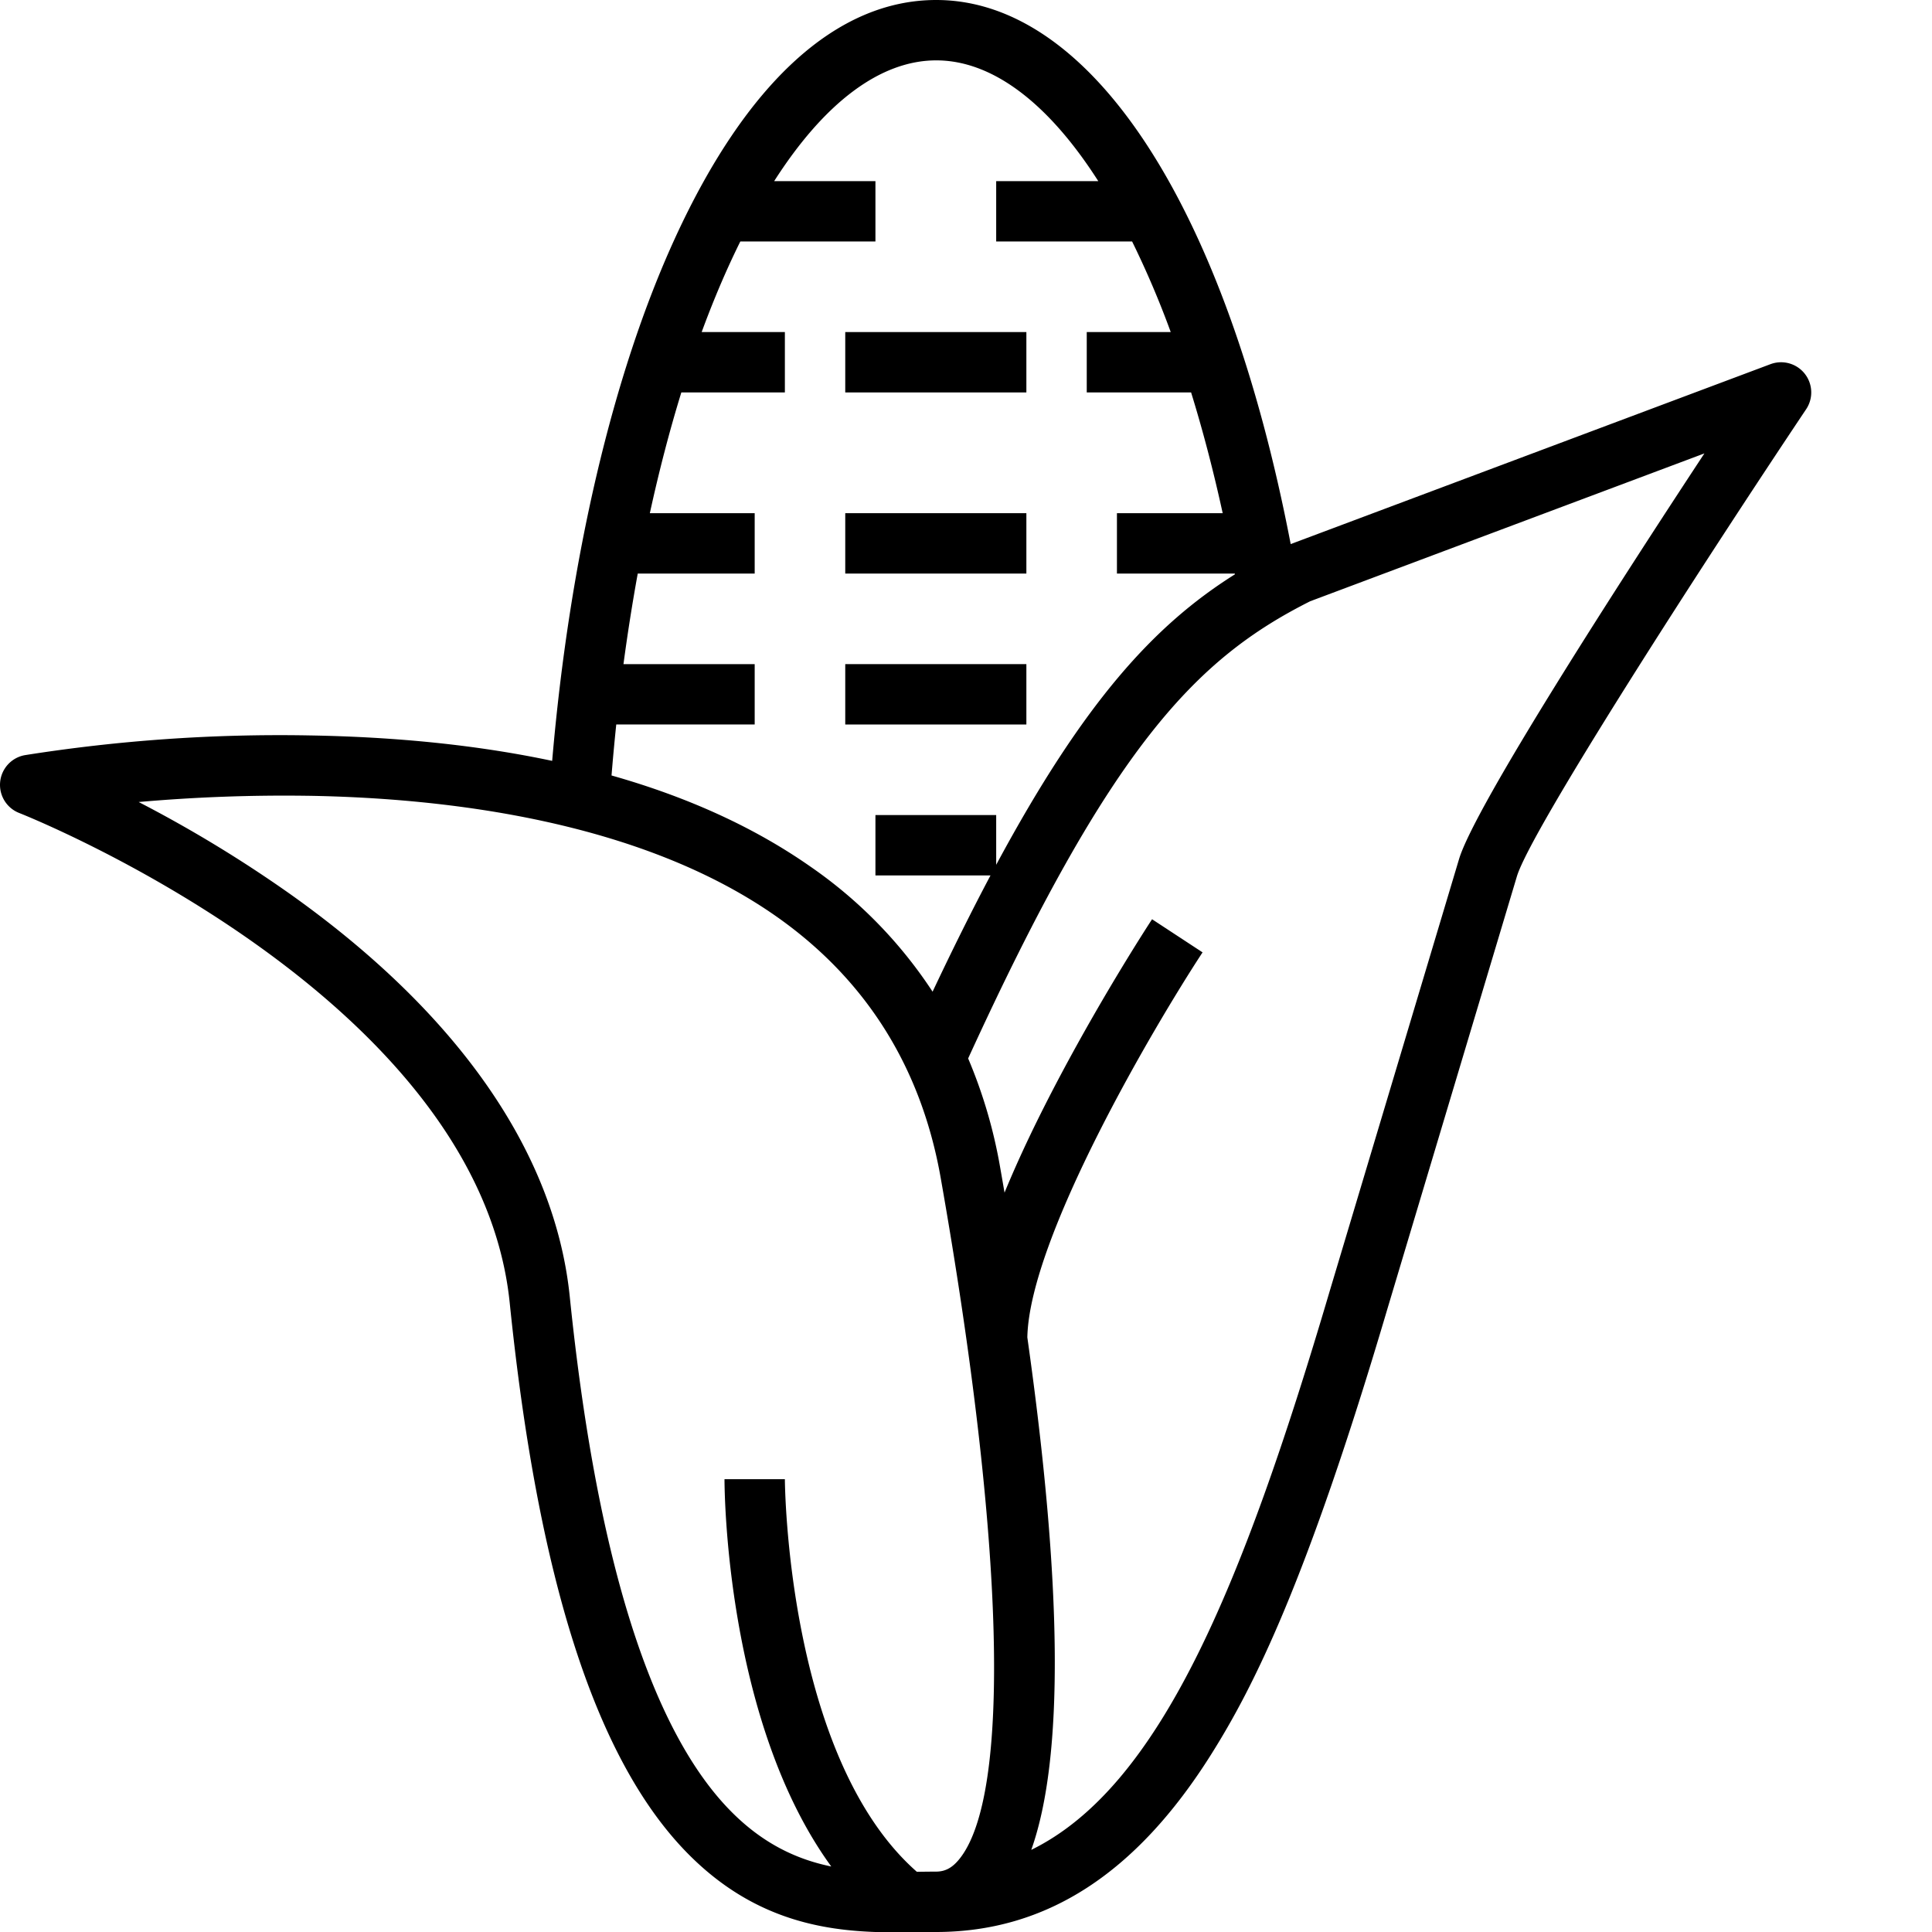 <svg id="Layer_1" height="512" viewBox="0 0 512 512" width="512" xmlns="http://www.w3.org/2000/svg" data-name="Layer 1"><path d="m5.105 215.458c1.215.472 121.616 48.165 129.973 129.791 7.441 72.695 22.563 120.111 46.231 144.958 19.087 20.037 39.91 21.888 56.376 21.888 1.937 0 3.815-.026 5.621-.051 1.614-.022 3.181-.043 4.693-.043 29.232 0 53.138-15.452 73.084-47.24 11-17.525 25.138-45.257 46.633-118.031l34.272-114.46c3.638-12.148 48.952-82.4 76.661-123.822a8 8 0 0 0 -9.458-11.938l-127.144 47.678c-17.147-89.213-52.754-144.188-93.932-144.188-26.365 0-50.315 21.846-69.258 63.175-16.482 35.961-27.932 84.825-32.529 138.462q-29.128-6.177-64.621-6.747a432.723 432.723 0 0 0 -75.113 5.234 8 8 0 0 0 -1.488 15.333zm446.58-95.3c-21.709 32.977-60.817 93.467-65.025 107.518l-34.279 114.492c-23.423 79.3-45.208 131.415-79.084 148.068 8.649-24.316 8.3-69.793-1.042-135.81.524-26.384 33.615-82.488 46.435-102.039l-13.379-8.775c-.5.756-12.282 18.774-24.261 41.327q-9.072 17.081-14.837 31.121c-.382-2.225-.77-4.462-1.169-6.725a130.94 130.94 0 0 0 -8.475-28.839c37.854-82.7 60.388-105.934 90.638-121.155zm-288.372 71.842h36.687v-16h-34.774q1.646-12.268 3.784-24h30.99v-16h-27.785c2.449-11.206 5.237-21.914 8.346-32h27.439v-16h-22.05q3.52-9.568 7.452-18.158 1.376-3 2.788-5.842h35.81v-16h-26.836c13.286-20.8 28.136-32 42.951-32 15.058 0 29.879 11.56 42.939 32h-27.054v16h36.023a244.411 244.411 0 0 1 10.233 24h-22.256v16h27.655c3.089 10 5.9 20.694 8.37 32h-28.025v16h31.232c.012.066.025.131.037.2-21.262 13.372-39.9 33.552-63.268 76.981v-13.181h-32.001v16h30.493c-4.884 9.205-9.979 19.428-15.347 30.806a120.49 120.49 0 0 0 -32.476-33.217c-14.754-10.307-32.334-18.343-52.608-24.08q.553-6.809 1.251-13.509zm-81.535 18.894c36.536.6 87.666 6.6 123.758 31.832 23.853 16.673 38.572 40.019 43.75 69.388 17.012 96.484 18.795 164.064 4.77 180.779-1.828 2.178-3.639 3.107-6.056 3.107-1.583 0-3.223.022-4.912.045h-.112c-34.488-30.326-34.976-103.302-34.976-104.045h-8-8c0 2.972.375 64.271 28.293 102.638-9.169-1.882-18.486-6.111-27.4-15.467-20.835-21.872-34.933-67.478-41.9-135.551-3.906-38.165-29.567-75.083-74.208-106.763a341.575 341.575 0 0 0 -40.035-24.315 439.768 439.768 0 0 1 45.028-1.648z"/><path d="m224 176h48v16h-48z"/><path d="m224 136h48v16h-48z"/><path d="m224 88h48v16h-48z"/></svg>